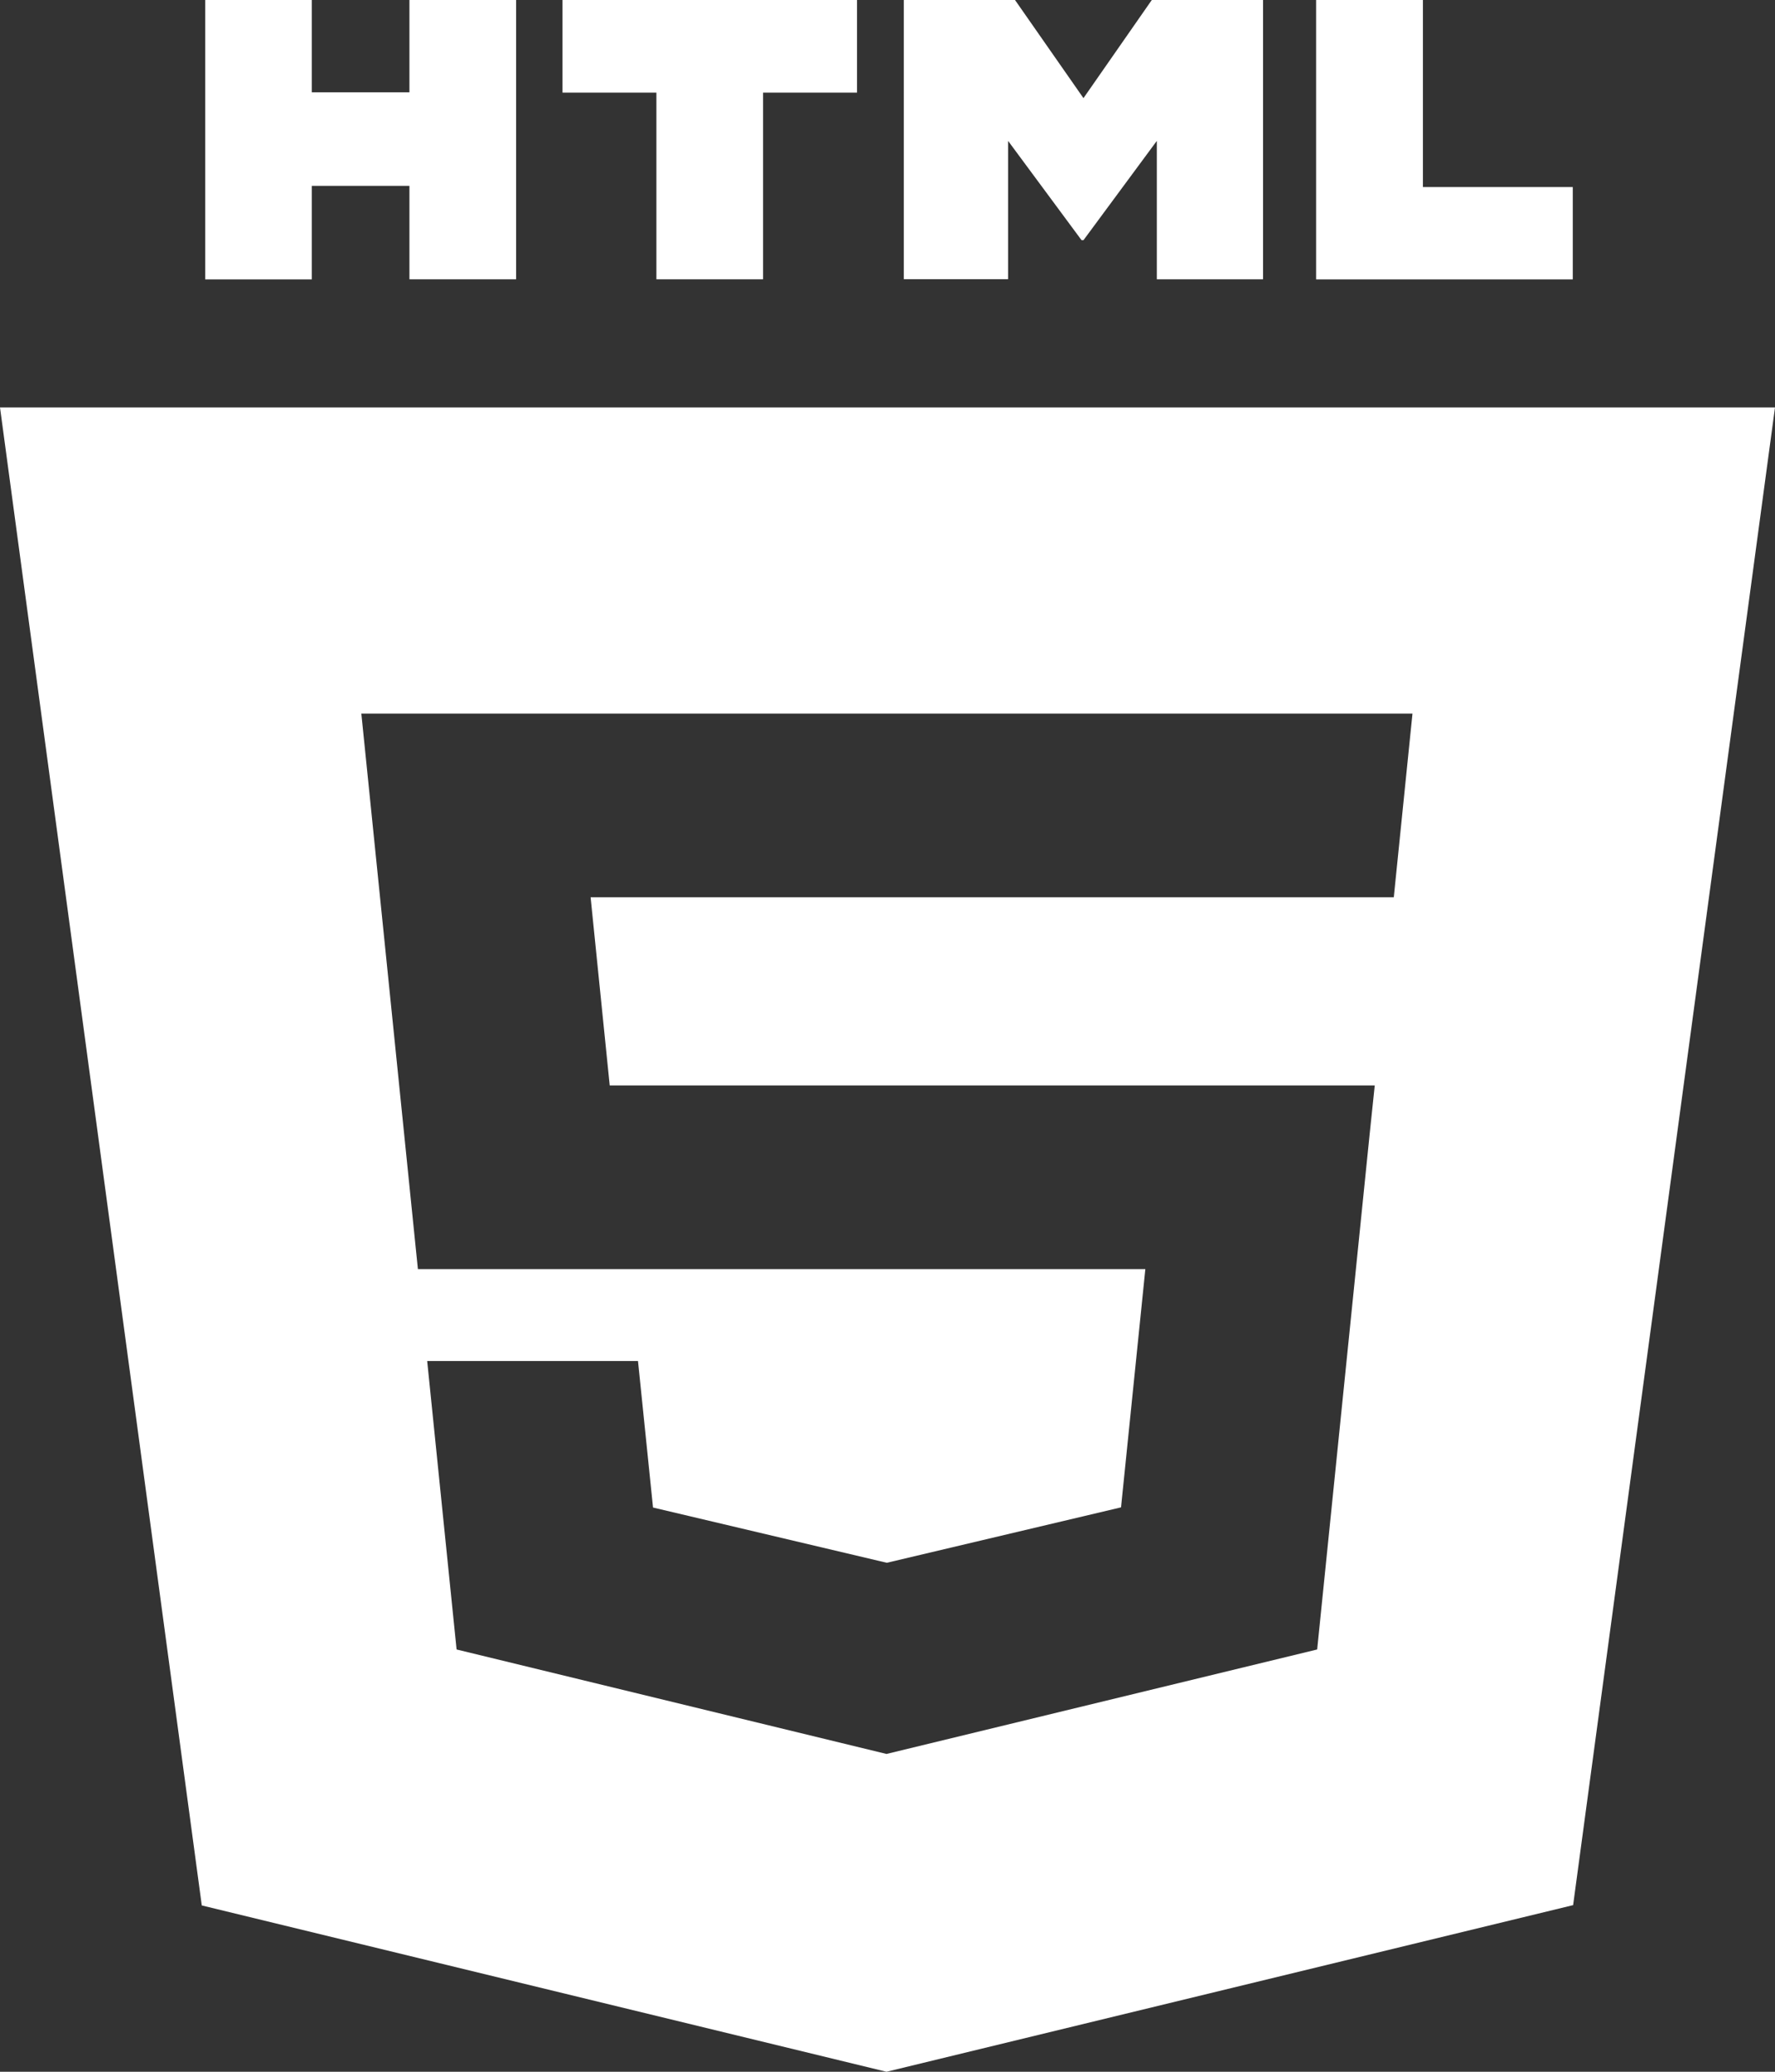 <svg width="30" height="35" fill="none" xmlns="http://www.w3.org/2000/svg"><rect width="100%" height="100%" fill="#333333" stroke="none"/><path d="M3.467 0H5.27v1.559h1.65V0h1.803v4.718H6.92V3.14H5.27v1.58H3.468V0h-.001zm7.627 1.565H9.507V0h4.978v1.565h-1.588v3.153h-1.803V1.565zM15.275 0h1.88l1.157 1.658L19.467 0h1.88v4.718h-1.795V2.38l-1.24 1.678h-.032L17.038 2.38v2.337h-1.763V0zm6.969 0h1.805v3.16h2.533v1.56h-4.338V0z" fill="#fff"/><path fill-rule="evenodd" clip-rule="evenodd" d="M3.41 32.188L0 6.883h30l-3.412 25.302L14.983 35 3.41 32.19zm6.895-13.852l-.323-3.178h13.575l.316-3.103H6.107l.956 9.385h12.295l-.411 4.025-3.957.936h-.003l-3.95-.933-.254-2.475H7.22l.497 4.873 7.266 1.765 7.279-1.765.886-8.696.087-.832h-12.93v-.002z" fill="#fff"/></svg>